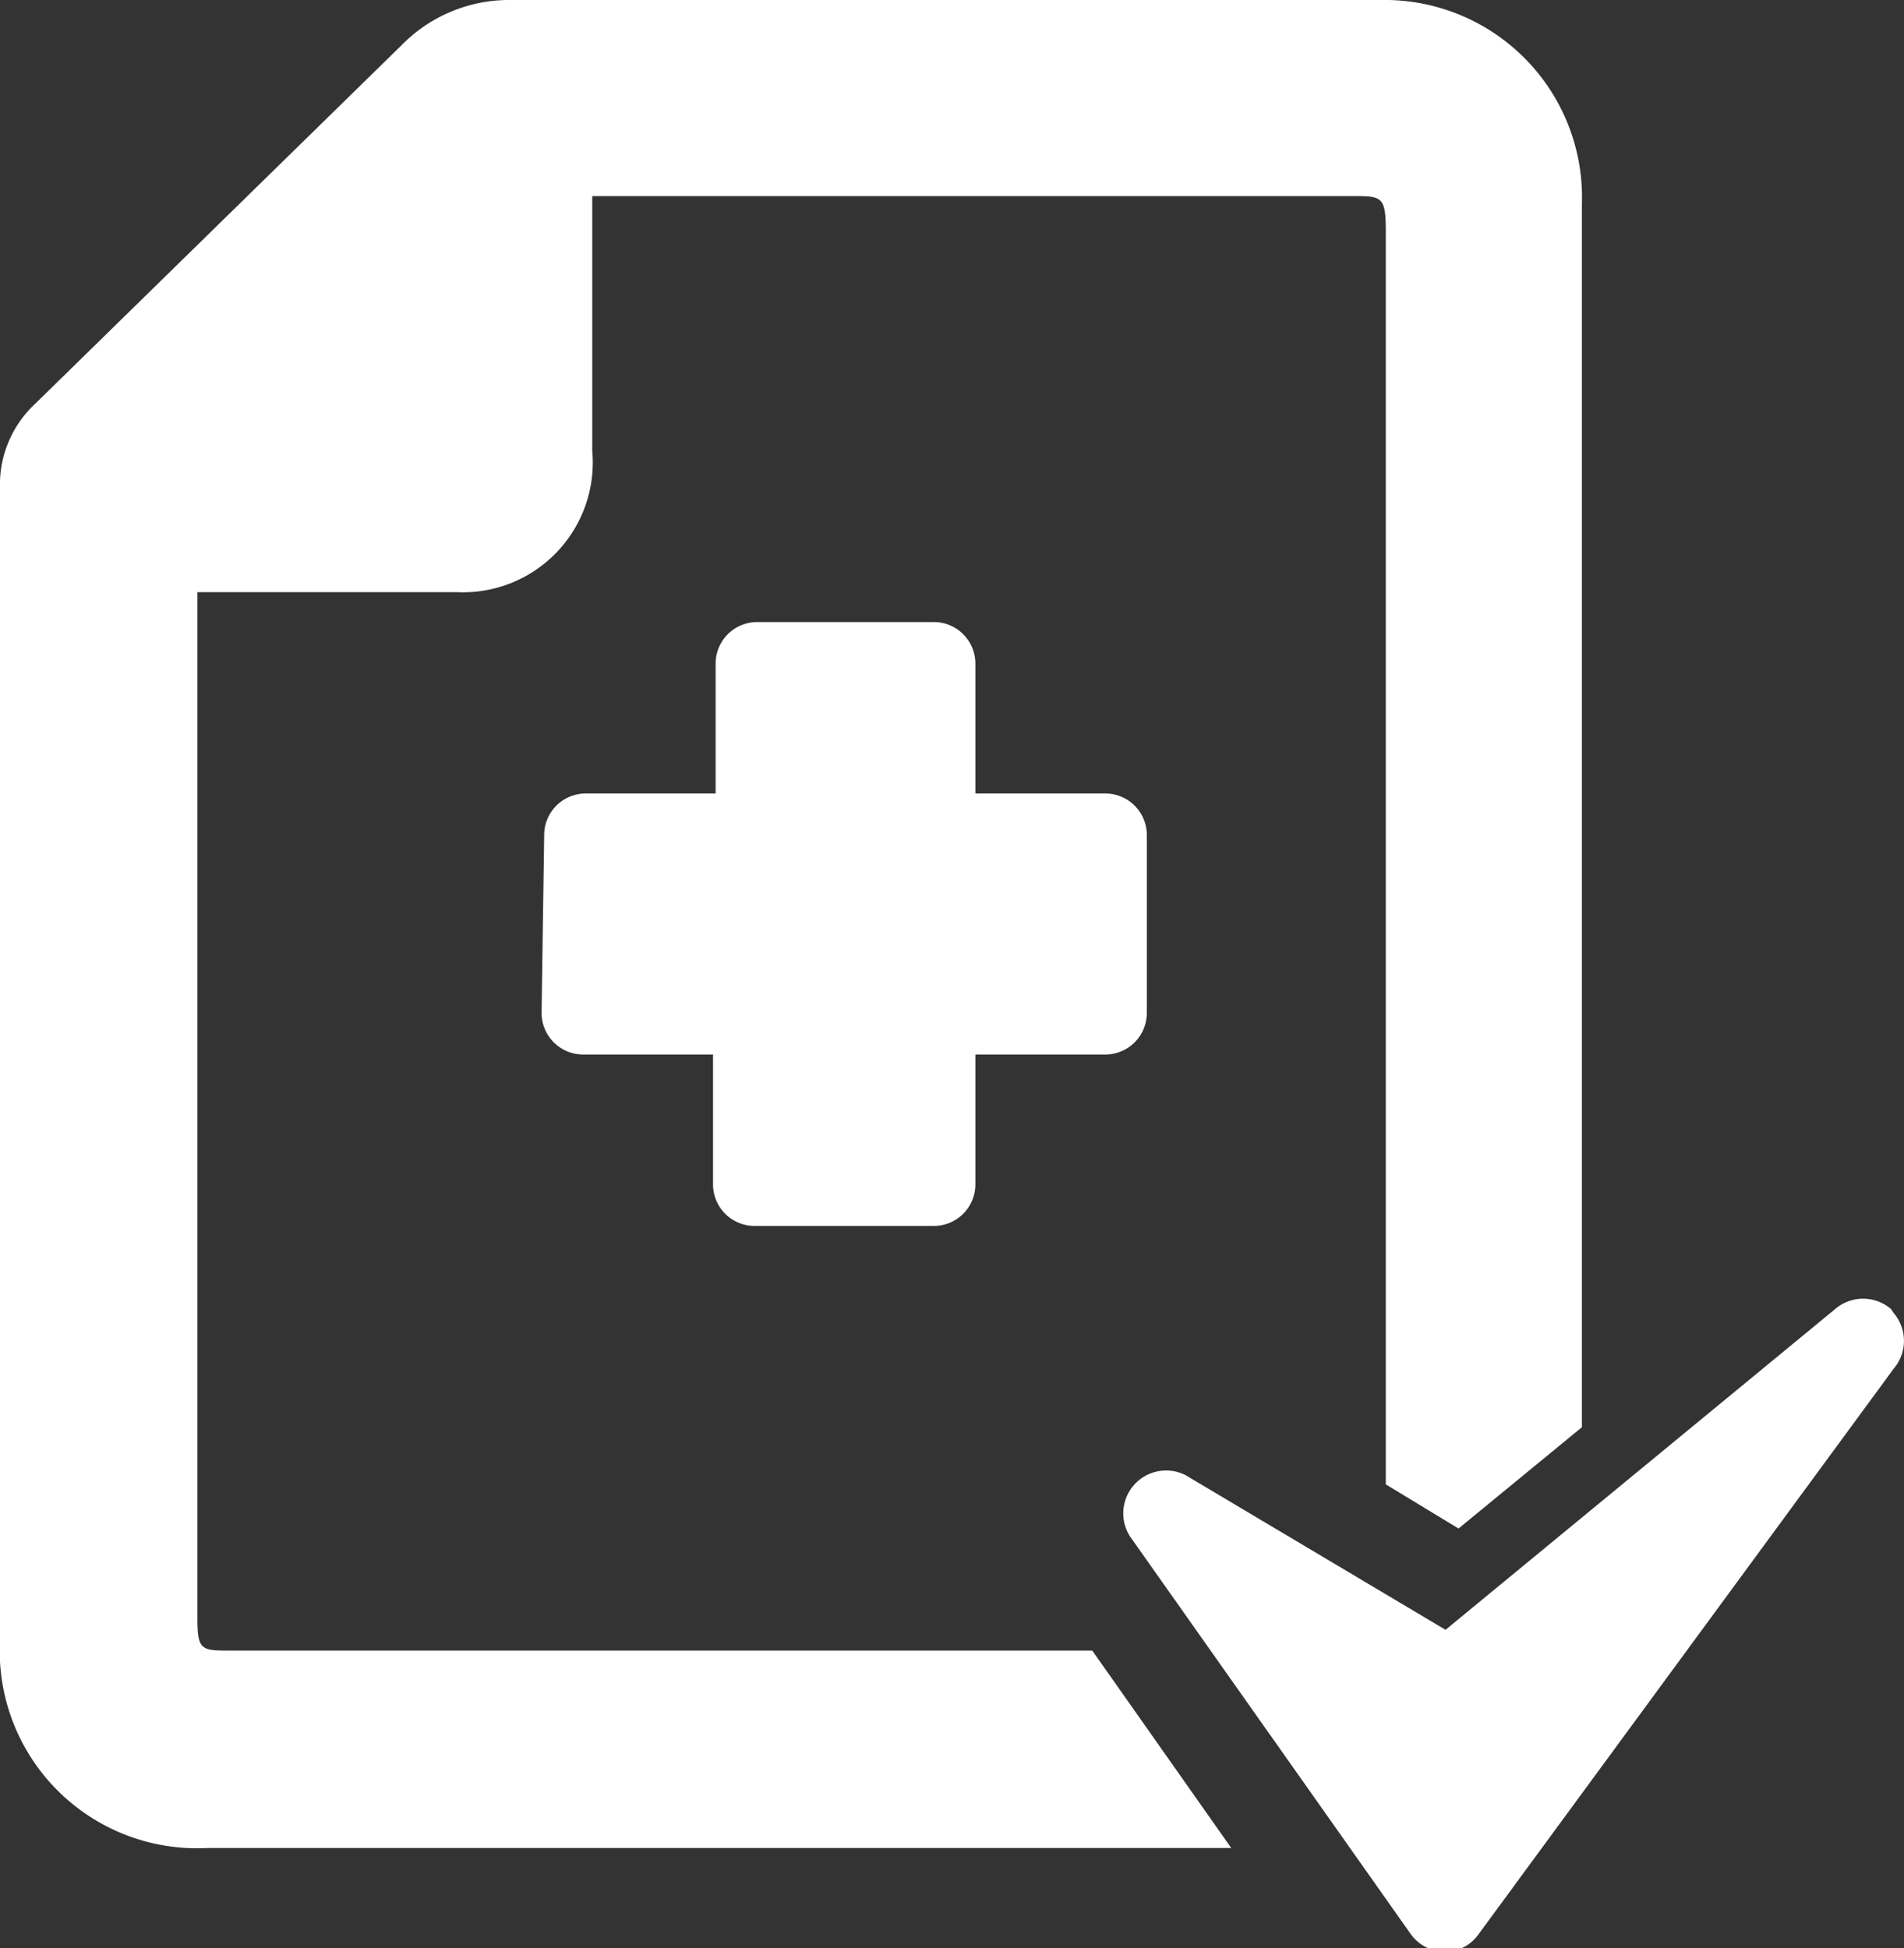 <svg xmlns="http://www.w3.org/2000/svg" viewBox="0 0 14.66 15"><rect x="0" y="0" width="14.66" height="15" fill="#333333" stroke="none"/><defs><style>.cls-1{fill:#fff;}</style></defs><title>phieu_phat_thuoc</title><g id="Layer_2" data-name="Layer 2"><g id="Layer_1-2" data-name="Layer 1"><path class="cls-1" d="M4.19,6.43a.32.32,0,0,1,.32-.32h1v-1a.32.32,0,0,1,.32-.32H7.19a.32.32,0,0,1,.32.32v1h1a.32.32,0,0,1,.32.32V7.8a.32.32,0,0,1-.32.32h-1v1a.32.32,0,0,1-.32.32H5.81a.32.32,0,0,1-.32-.32v-1h-1a.32.32,0,0,1-.32-.32Z"/><path class="cls-1" d="M1.78,12.71c-.23,0-.26,0-.26-.25q0-3.88,0-7.75s0-.08,0-.15h2A1,1,0,0,0,4.56,3.47q0-.87,0-1.75V1.51h5.85c.23,0,.26,0,.26.27v9.65l.56.34.95-.78V7.12h0q0-2.77,0-5.55A1.52,1.52,0,0,0,10.63,0H3.94a1.16,1.16,0,0,0-.85.35L.27,3.11A.85.85,0,0,0,0,3.76q0,4.43,0,8.87a1.52,1.52,0,0,0,1.6,1.6H9.48L8.41,12.71Z"/><path class="cls-1" d="M14.56,10.08a.33.33,0,0,0-.43,0l-3,2.47-2-1.19a.33.33,0,0,0-.43.47l2.16,3.06a.33.33,0,0,0,.26.14h0a.32.32,0,0,0,.26-.13l3.2-4.36a.33.33,0,0,0,0-.43Zm0,0"/></g></g></svg>
